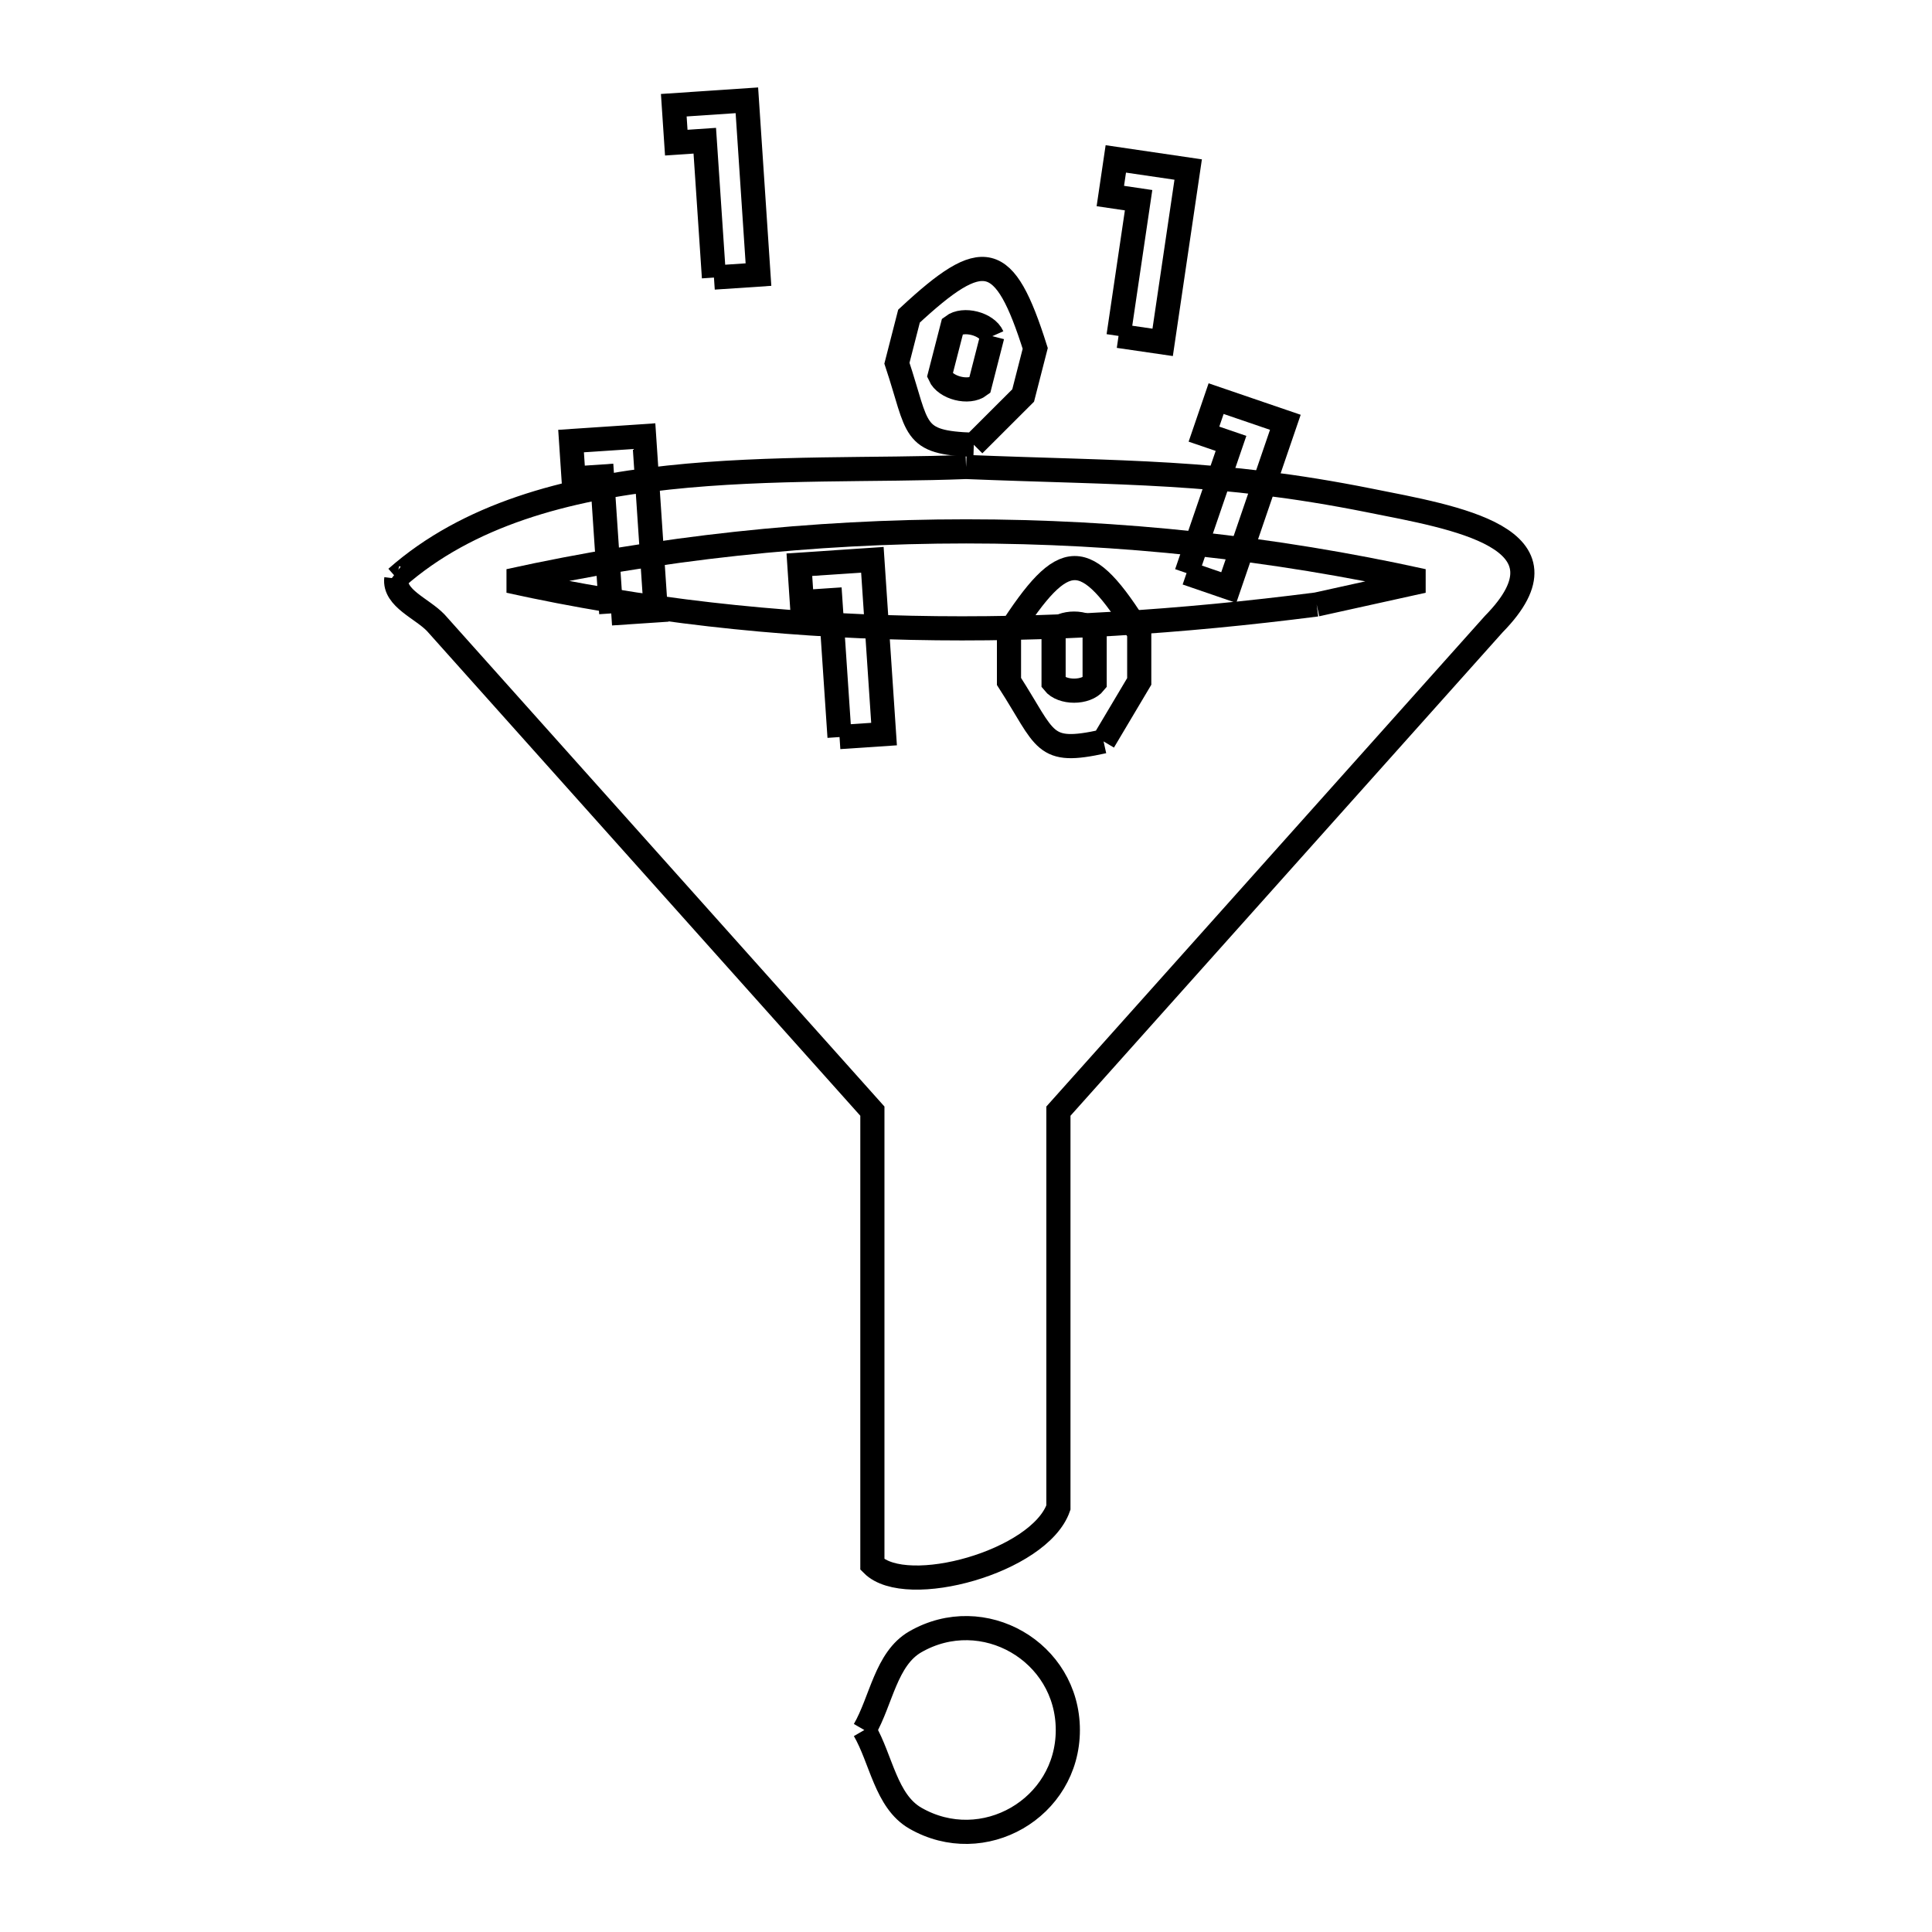 <svg xmlns="http://www.w3.org/2000/svg" viewBox="0.0 0.0 24.0 24.0" height="200px" width="200px"><path fill="none" stroke="black" stroke-width=".3" stroke-opacity="1.0"  filling="0" d="M8.869 3.448 L8.755 1.748 L8.401 1.772 L8.37 1.307 L9.278 1.246 L9.422 3.411 L8.869 3.448"></path>
<path fill="none" stroke="black" stroke-width=".3" stroke-opacity="1.0"  filling="0" d="M13.895 4.173 L14.144 2.487 L13.793 2.435 L13.861 1.974 L14.76 2.106 L14.443 4.253 L13.895 4.173"></path>
<path fill="none" stroke="black" stroke-width=".3" stroke-opacity="1.0"  filling="0" d="M12.327 4.176 L12.17 4.79 C12.034 4.893 11.744 4.819 11.675 4.664 L11.833 4.05 C11.968 3.947 12.258 4.021 12.327 4.176 L12.327 4.176"></path>
<path fill="none" stroke="black" stroke-width=".3" stroke-opacity="1.0"  filling="0" d="M12.097 5.525 L12.097 5.525 C11.316 5.5 11.417 5.339 11.142 4.512 L11.292 3.927 C12.22 3.066 12.476 3.116 12.86 4.328 L12.71 4.913 C12.506 5.117 12.301 5.321 12.097 5.525 L12.097 5.525"></path>
<path fill="none" stroke="black" stroke-width=".3" stroke-opacity="1.0"  filling="0" d="M12.001 5.801 L12.001 5.801 C13.946 5.88 15.137 5.842 17.008 6.216 C18.068 6.428 19.616 6.674 18.556 7.753 L15.852 10.778 L13.148 13.803 L13.148 18.727 C12.912 19.4 11.257 19.856 10.837 19.435 L10.837 13.803 L8.126 10.77 L5.414 7.737 C5.245 7.559 4.893 7.432 4.923 7.188 L4.911 7.174 C4.915 7.176 4.92 7.177 4.924 7.178 L4.924 7.178 C6.704 5.605 9.794 5.889 12.001 5.801 L12.001 5.801"></path>
<path fill="none" stroke="black" stroke-width=".3" stroke-opacity="1.0"  filling="0" d="M14.74 7.119 L15.292 5.508 L14.956 5.393 L15.107 4.952 L15.967 5.246 L15.264 7.299 L14.74 7.119"></path>
<path fill="none" stroke="black" stroke-width=".3" stroke-opacity="1.0"  filling="0" d="M16.356 7.509 L16.356 7.509 C14.676 7.725 12.997 7.835 11.323 7.799 C9.65 7.764 7.982 7.583 6.324 7.217 L6.324 7.217 C8.186 6.806 10.093 6.601 12.001 6.601 C13.909 6.601 15.816 6.806 17.678 7.217 L17.678 7.217 C17.238 7.314 16.797 7.412 16.356 7.509 L16.356 7.509"></path>
<path fill="none" stroke="black" stroke-width=".3" stroke-opacity="1.0"  filling="0" d="M7.593 7.62 L7.479 5.92 L7.125 5.944 L7.094 5.479 L8.001 5.418 L8.146 7.583 L7.593 7.62"></path>
<path fill="none" stroke="black" stroke-width=".3" stroke-opacity="1.0"  filling="0" d="M13.598 7.847 L13.598 8.48 C13.492 8.613 13.193 8.613 13.088 8.48 L13.088 7.847 C13.193 7.713 13.492 7.713 13.598 7.847 L13.598 7.847"></path>
<path fill="none" stroke="black" stroke-width=".3" stroke-opacity="1.0"  filling="0" d="M10.429 9.156 L10.315 7.456 L9.961 7.48 L9.93 7.015 L10.837 6.954 L10.982 9.119 L10.429 9.156"></path>
<path fill="none" stroke="black" stroke-width=".3" stroke-opacity="1.0"  filling="0" d="M13.709 9.21 L13.709 9.21 C12.947 9.379 13.005 9.197 12.534 8.465 L12.534 7.861 C13.22 6.797 13.48 6.781 14.152 7.861 L14.152 8.465 C14.005 8.713 13.857 8.962 13.709 9.21 L13.709 9.21"></path>
<path fill="none" stroke="black" stroke-width=".3" stroke-opacity="1.0"  filling="0" d="M10.737 21.491 L10.737 21.491 C10.948 21.126 11.005 20.607 11.369 20.396 C12.212 19.91 13.265 20.518 13.265 21.491 C13.265 22.463 12.212 23.071 11.369 22.585 C11.005 22.374 10.948 21.855 10.737 21.491 L10.737 21.491"></path></svg>
